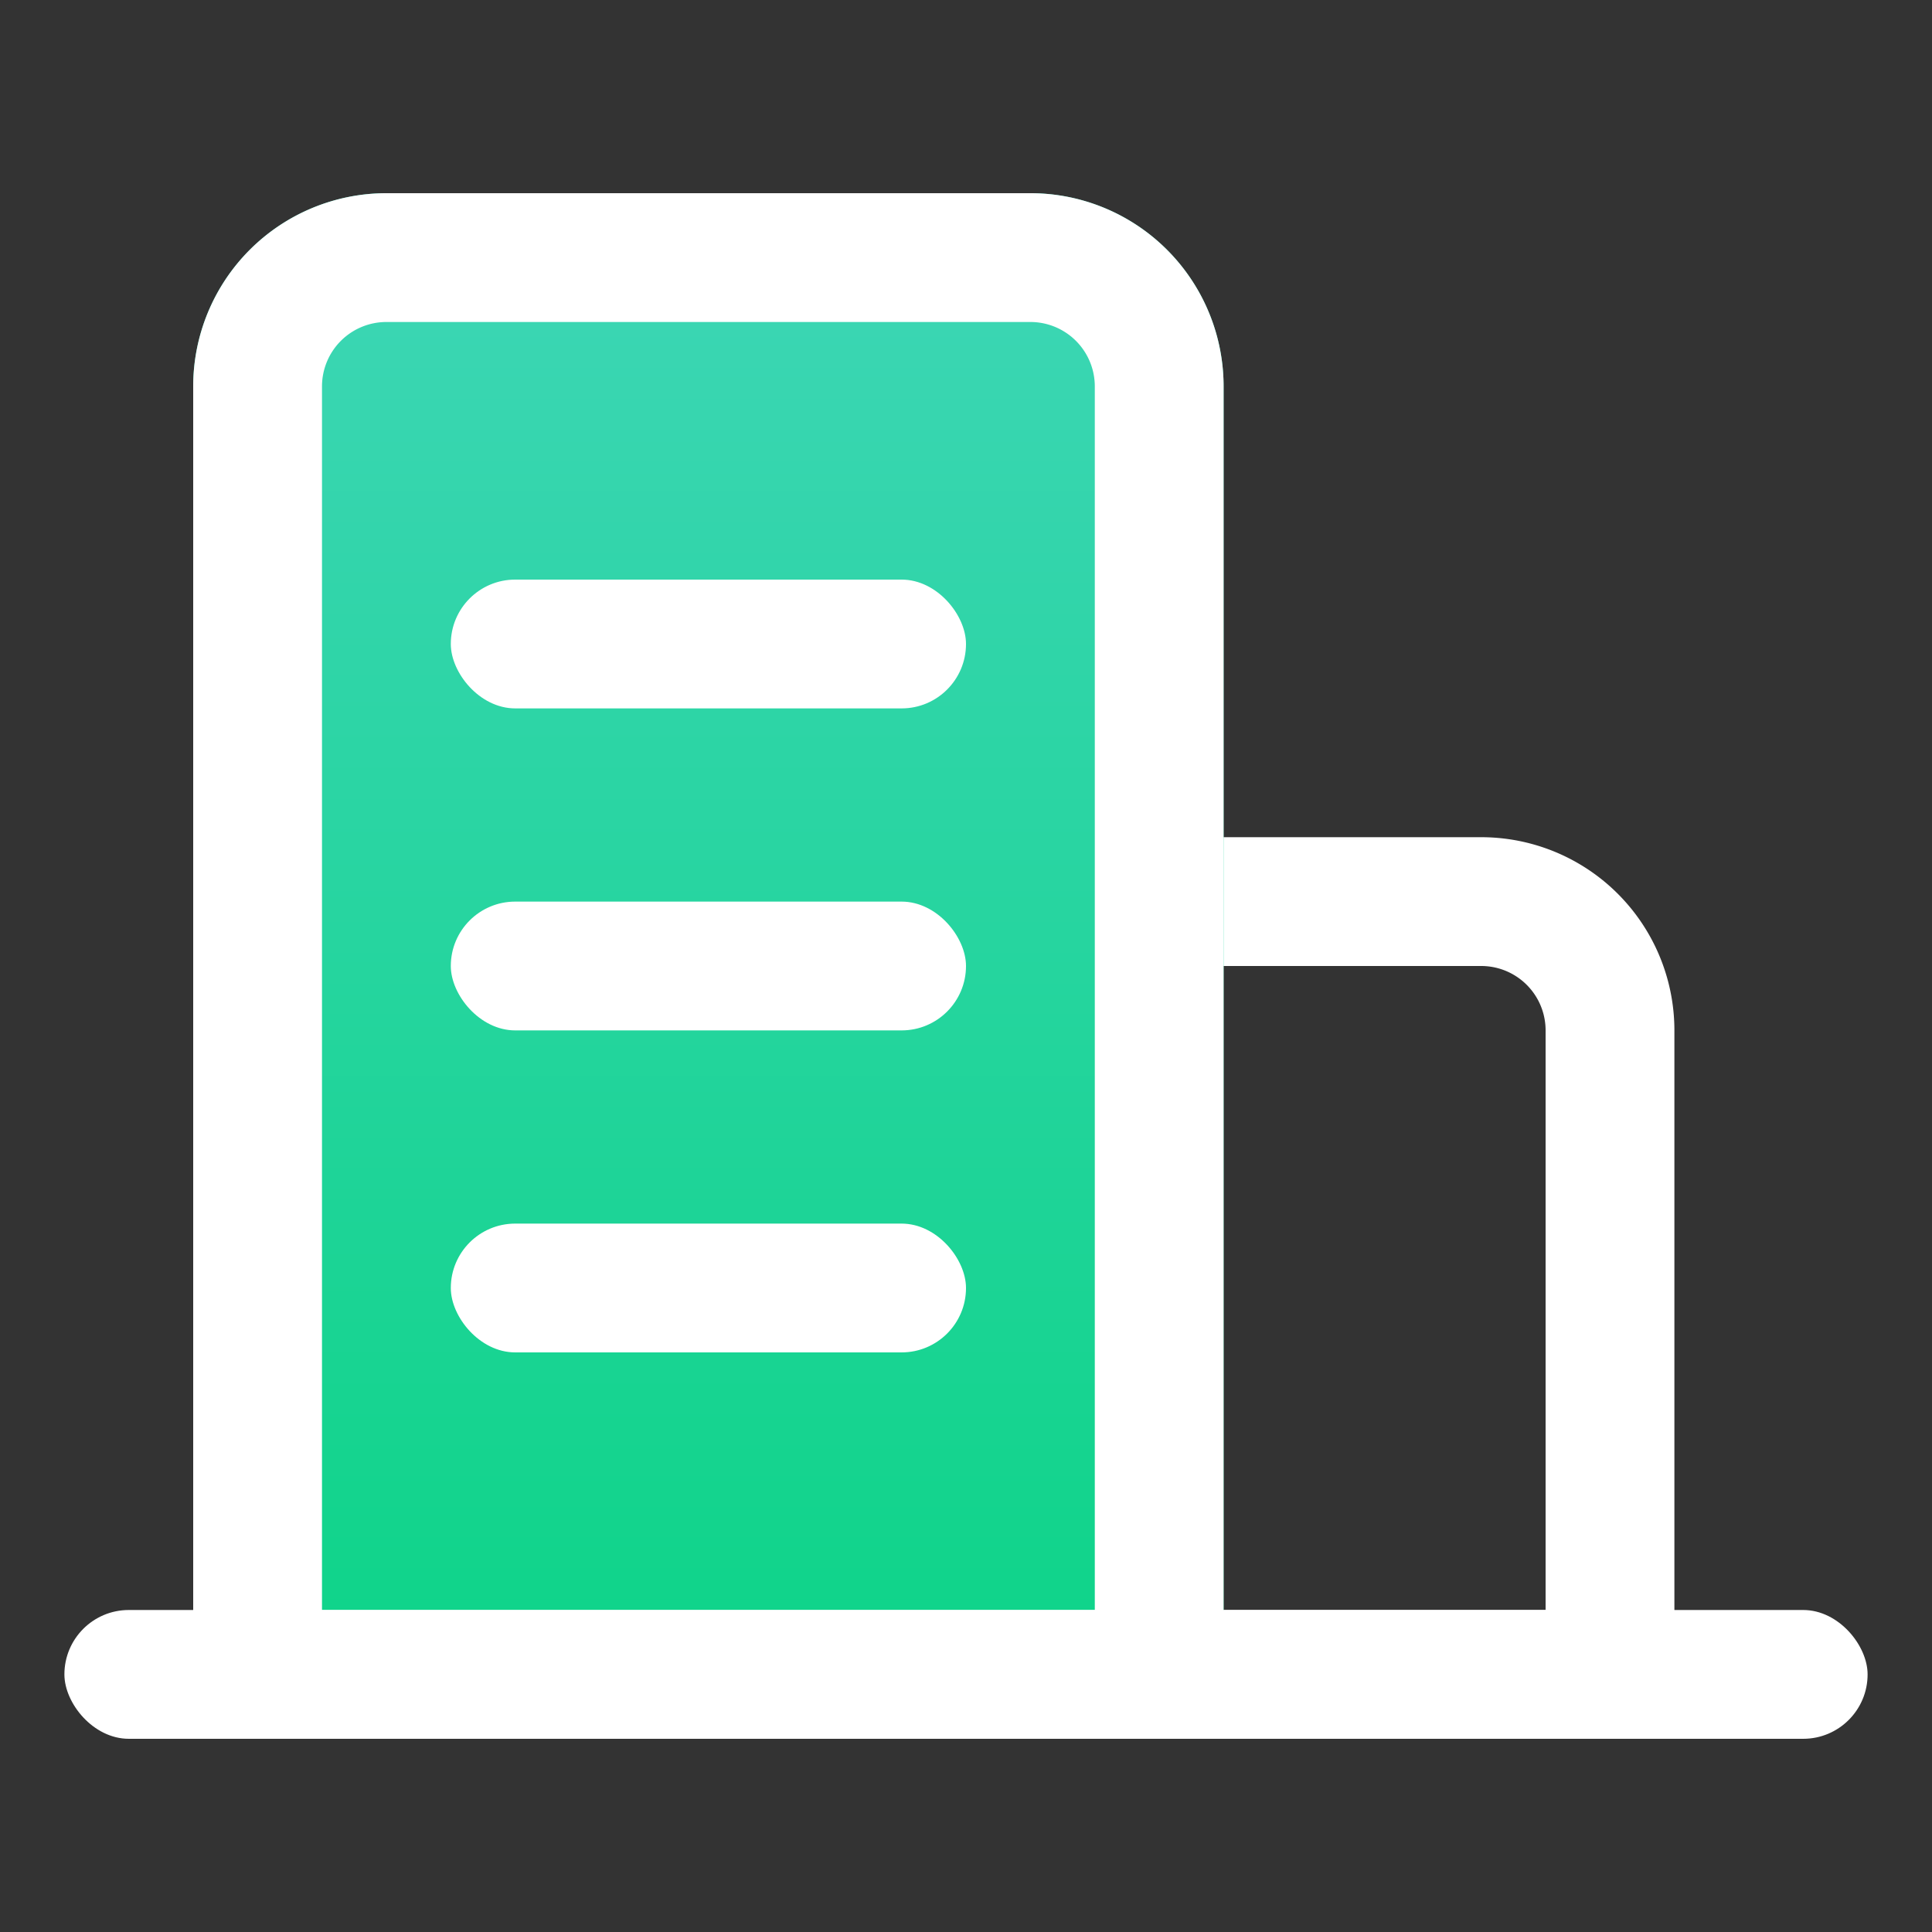 <svg xmlns="http://www.w3.org/2000/svg" xmlns:xlink="http://www.w3.org/1999/xlink" width="30" height="30" viewBox="0 0 30 30">
  <rect x="0" y="0" width="30" height="30" fill="#333333" stroke="none"/>
  <defs>
    <style>
      .cls-1, .cls-4 {
        fill: #fff;
      }

      .cls-1 {
        opacity: 0;
      }

      .cls-2, .cls-6 {
        fill: none;
      }

      .cls-2, .cls-3 {
        stroke: #fff;
        stroke-miterlimit: 10;
        stroke-width: 2px;
      }

      .cls-3 {
        fill: url(#linear-gradient);
      }

      .cls-5 {
        stroke: none;
      }
    </style>
    <linearGradient id="linear-gradient" x2="0" y2="1.143" gradientUnits="objectBoundingBox">
      <stop offset="0" stop-color="#3ed6b6"/>
      <stop offset="1" stop-color="#05d380"/>
    </linearGradient>
  </defs>
  <g id="tabbar_icon_4_2" data-name="tabbar icon_4_2" transform="translate(1 3)">
    <rect id="矩形_381" data-name="矩形 381" class="cls-1" width="30" height="30" transform="translate(-1 -3)"/>
    <g id="Rectangle_11_Copy" data-name="Rectangle 11 Copy" class="cls-2" transform="translate(11 10)">
      <path class="cls-5" d="M3,0h8a3,3,0,0,1,3,3V14a0,0,0,0,1,0,0H0a0,0,0,0,1,0,0V3A3,3,0,0,1,3,0Z"/>
      <path class="cls-6" d="M3,1h8a2,2,0,0,1,2,2v9a1,1,0,0,1-1,1H2a1,1,0,0,1-1-1V3A2,2,0,0,1,3,1Z"/>
    </g>
    <g id="Rectangle_11" data-name="Rectangle 11" class="cls-3" transform="translate(2)">
      <path class="cls-5" d="M3,0H13a3,3,0,0,1,3,3V24a0,0,0,0,1,0,0H0a0,0,0,0,1,0,0V3A3,3,0,0,1,3,0Z"/>
      <path class="cls-6" d="M3,1H13a2,2,0,0,1,2,2V22a1,1,0,0,1-1,1H2a1,1,0,0,1-1-1V3A2,2,0,0,1,3,1Z"/>
    </g>
    <rect id="Rectangle_20" data-name="Rectangle 20" class="cls-4" width="28" height="2" rx="1" transform="translate(0 22)"/>
    <rect id="Rectangle_20-2" data-name="Rectangle 20" class="cls-4" width="8" height="2" rx="1" transform="translate(6 6)"/>
    <rect id="Rectangle_20-3" data-name="Rectangle 20" class="cls-4" width="8" height="2" rx="1" transform="translate(6 11)"/>
    <rect id="Rectangle_20-4" data-name="Rectangle 20" class="cls-4" width="8" height="2" rx="1" transform="translate(6 16)"/>
  </g>
</svg>
